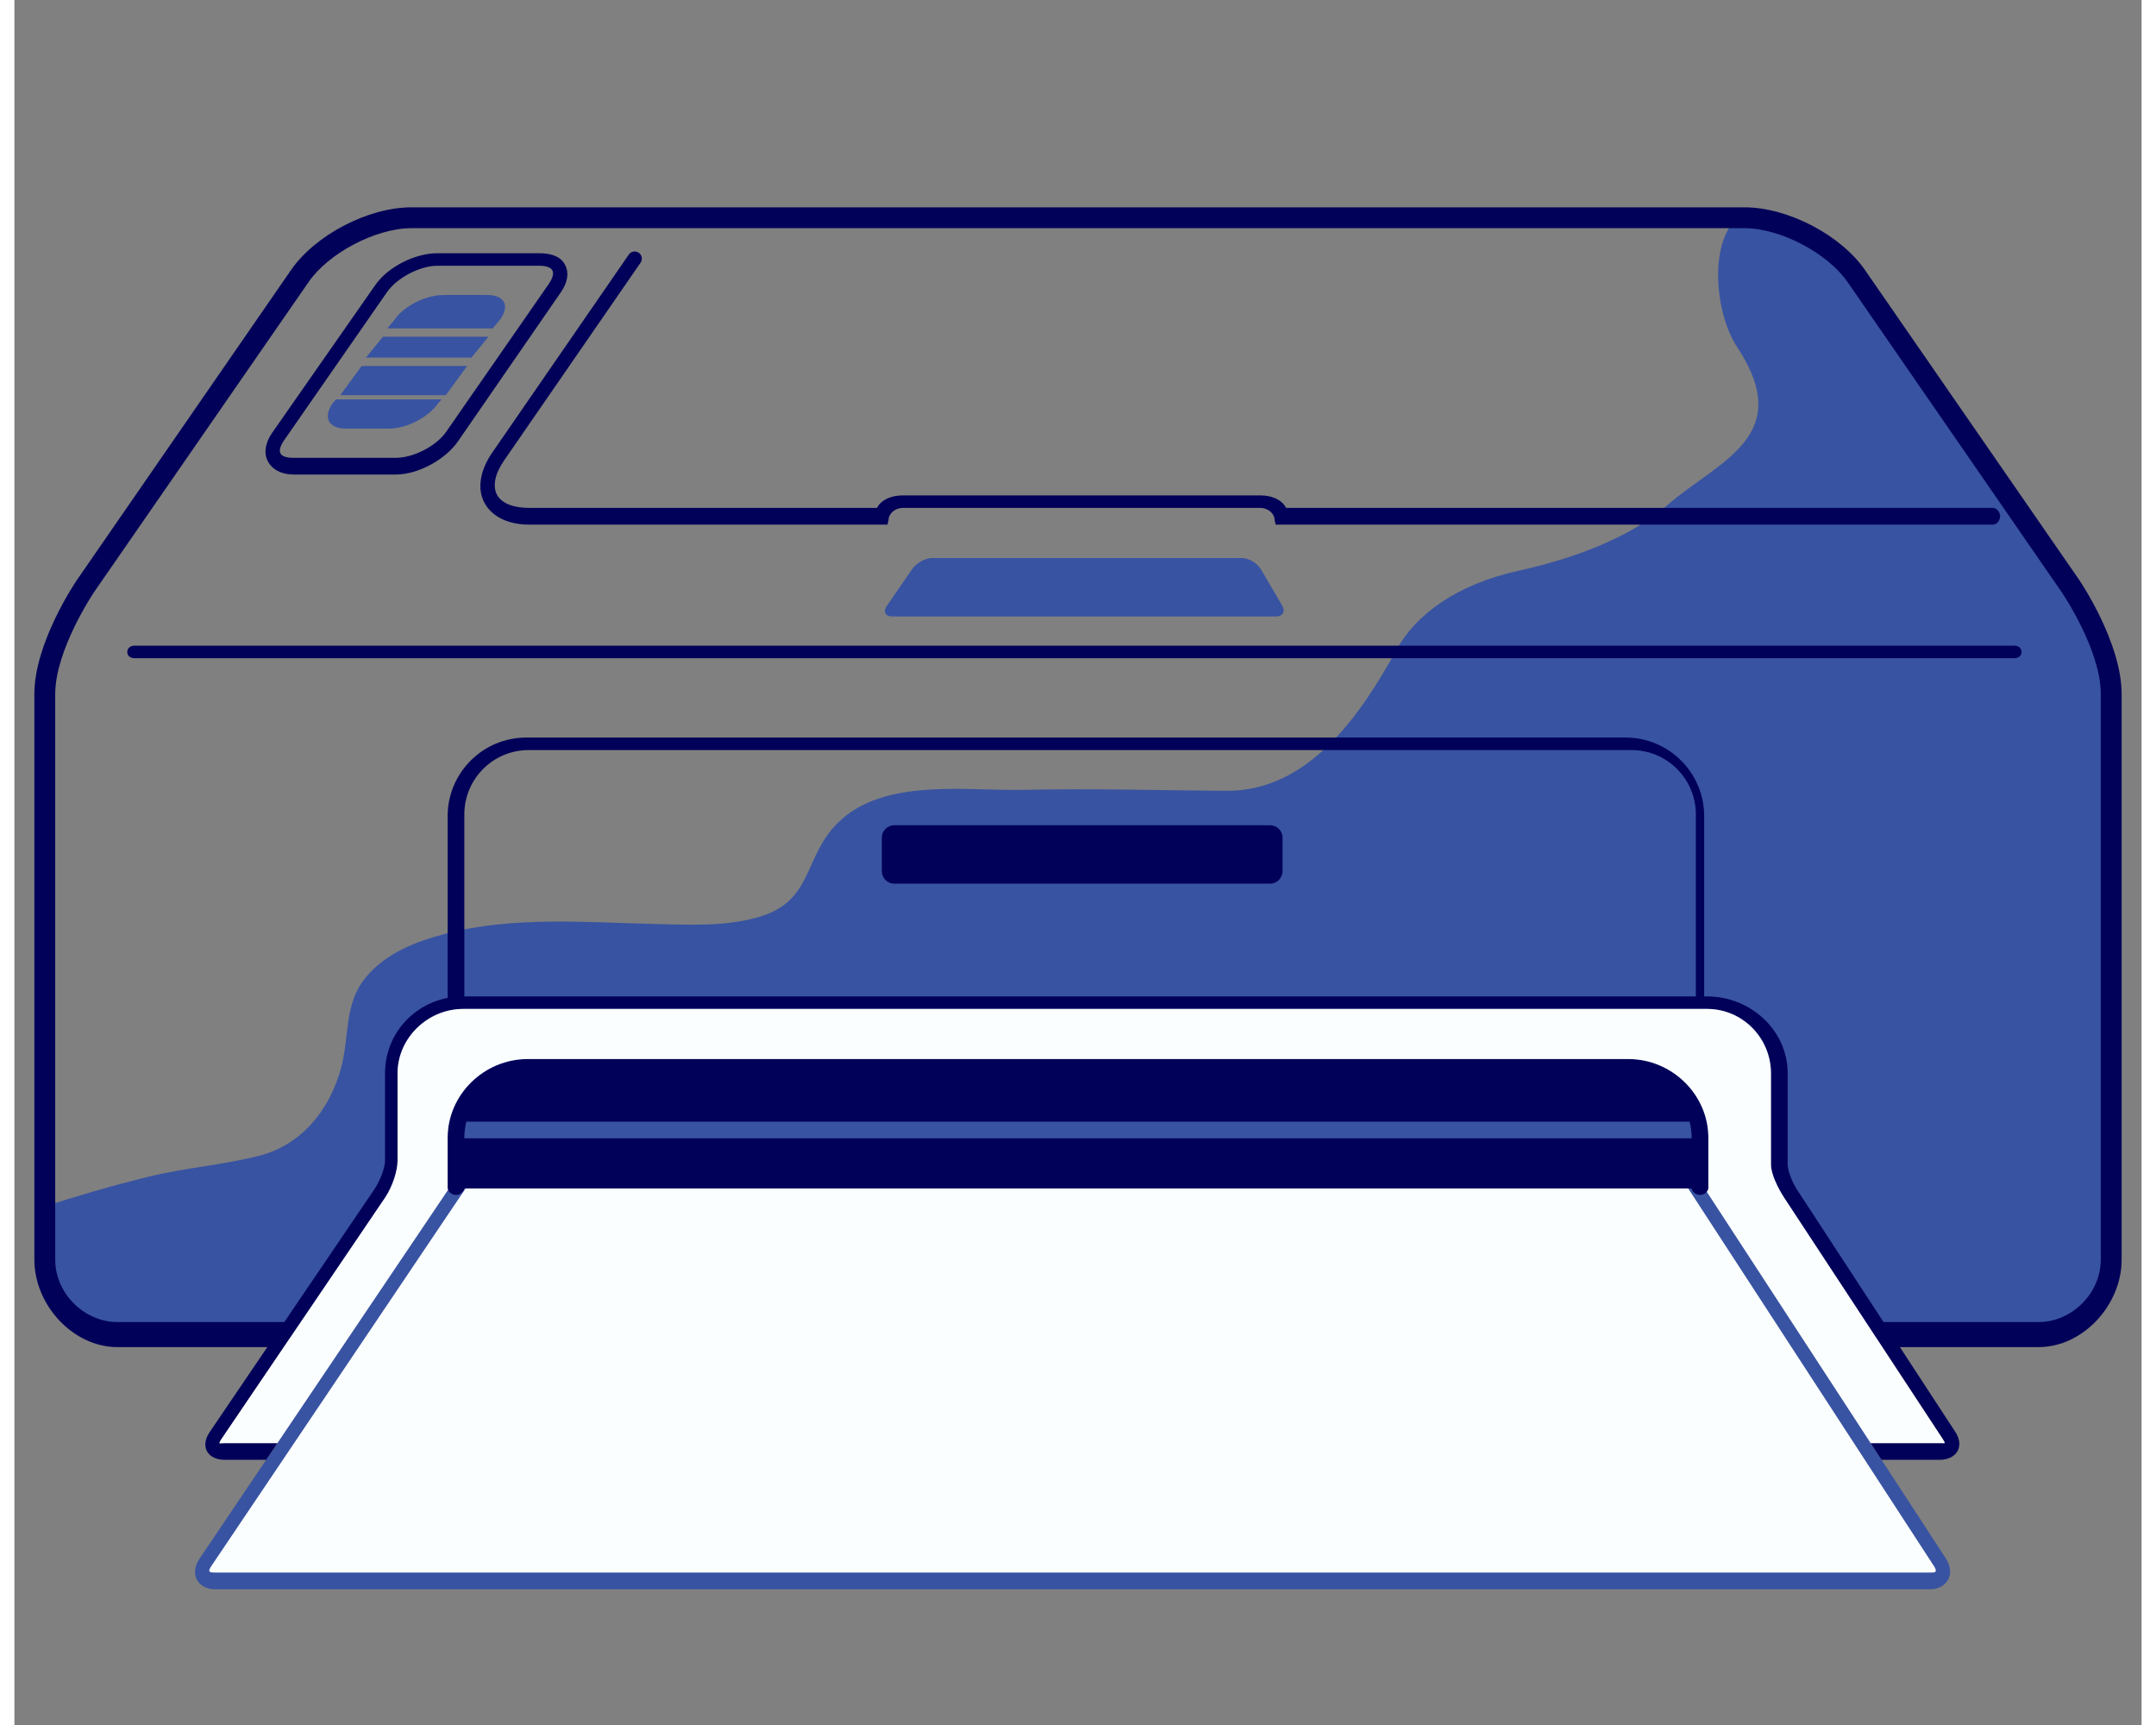 <svg xmlns="http://www.w3.org/2000/svg" xmlns:xlink="http://www.w3.org/1999/xlink" width="945" zoomAndPan="magnify" viewBox="0 0 708 574.08" height="756" preserveAspectRatio="xMidYMid meet" version="1.2"><rect x="0" y="0" width="708" height="574.08" fill="#808080" stroke="none"/><defs><clipPath id="b7387809df"><path d="M 6.539 68.996 L 701.531 68.996 L 701.531 486 L 6.539 486 Z M 6.539 68.996 "/></clipPath></defs><g id="c3d7f2a8ce"><path style=" stroke:none;fill-rule:nonzero;fill:#3853a1;fill-opacity:1;" d="M 683.715 195.078 L 613.074 92.426 C 605.676 81.625 588.922 73.77 575.836 73.77 C 575.836 73.77 572.168 73.77 572.133 73.809 C 563.977 83.77 566.582 105.207 573.332 115.406 C 593.09 145.273 567.137 153.359 550.223 168.047 C 536.746 179.754 517.203 186.273 500.551 189.961 C 479.918 194.527 466.367 204.629 460.039 216.176 C 447.719 238.645 430.41 263.379 403.336 263.184 C 380.953 263.016 358.645 262.375 336.262 262.863 C 317.094 263.285 289.602 258.793 274.355 273.555 C 262.258 285.266 266.246 299.949 247.43 305.273 C 236.484 308.379 224.824 307.773 213.562 307.516 C 190.496 306.977 165.941 304.832 143.371 310.781 C 133.516 313.375 123.828 317.109 117.07 325.121 C 109.641 333.93 111.578 344.73 108.754 355.281 C 105.055 369.113 95.812 380.965 81.434 384.645 C 69.312 387.75 56.738 388.613 44.531 391.633 C 32.535 394.594 20.703 398.023 9.012 401.836 L 9.012 418.852 C 9.012 431.938 21.172 444.93 34.258 444.93 L 91.953 444.93 L 87.535 480.273 L 83.785 485.832 L 61.547 518.832 C 59.973 521.16 59.668 523.711 60.711 525.676 C 61.742 527.613 63.906 528.906 66.66 528.906 L 637.668 528.906 C 640.406 528.906 642.578 527.613 643.633 525.676 C 644.695 523.711 644.426 521.059 642.887 518.711 L 621.449 485.832 L 617.828 480.273 L 619.484 444.93 L 673.742 444.93 C 686.828 444.93 696.605 431.938 696.605 418.852 L 696.605 230.605 C 696.605 214.602 683.715 195.078 683.715 195.078 "/><path style=" stroke:none;fill-rule:nonzero;fill:#3853a1;fill-opacity:1;" d="M 292.148 205.16 L 419.895 205.16 C 422.188 205.16 423.105 203.453 421.934 201.48 L 414.883 189.453 C 413.711 187.484 410.875 185.711 408.586 185.711 L 305.441 185.711 C 303.148 185.711 300.195 187.41 298.883 189.285 L 290.363 201.648 C 289.055 203.527 289.852 205.16 292.148 205.16 "/><path style=" stroke:none;fill-rule:nonzero;fill:#3853a1;fill-opacity:1;" d="M 157.777 112.066 L 122.684 112.066 L 116.988 119.016 L 152.102 119.016 L 157.777 112.066 "/><path style=" stroke:none;fill-rule:nonzero;fill:#3853a1;fill-opacity:1;" d="M 161.75 106.211 C 164.992 101.543 162.988 98.172 157.305 98.172 L 142.84 98.172 C 137.16 98.172 129.859 101.621 126.613 106.289 L 124.105 109.289 L 159.199 109.289 L 161.75 106.211 "/><path style=" stroke:none;fill-rule:nonzero;fill:#3853a1;fill-opacity:1;" d="M 110.301 142.637 L 124.848 142.637 C 130.531 142.637 137.824 138.863 141.066 134.191 L 142.156 132.91 L 107.031 132.91 L 105.867 134.293 C 102.629 138.961 104.621 142.637 110.301 142.637 "/><path style=" stroke:none;fill-rule:nonzero;fill:#3853a1;fill-opacity:1;" d="M 150.68 121.793 L 115.566 121.793 L 108.453 131.52 L 143.578 131.52 L 150.68 121.793 "/><path style=" stroke:none;fill-rule:nonzero;fill:#020159;fill-opacity:1;" d="M 89.707 146.609 L 124.023 97.203 C 127.328 92.441 134.992 88.449 140.75 88.449 L 174.75 88.449 C 176.914 88.449 178.523 88.984 179.055 89.996 C 179.582 91.004 179.156 92.609 177.914 94.402 L 143.691 143.723 C 140.398 148.48 132.746 152.363 126.977 152.363 L 92.859 152.363 C 90.688 152.363 89.082 151.906 88.559 150.906 C 88.039 149.91 88.469 148.395 89.707 146.609 Z M 92.859 157.922 L 126.977 157.922 C 134.336 157.922 143.398 152.98 147.602 146.918 L 181.828 97.344 C 184.16 93.973 184.672 90.797 183.266 88.117 C 181.859 85.43 178.836 84.277 174.75 84.277 L 140.75 84.277 C 133.398 84.277 124.332 88.777 120.117 94.852 L 85.797 144.016 C 83.457 147.375 82.941 150.832 84.344 153.508 C 85.742 156.18 88.766 157.922 92.859 157.922 "/><path style=" stroke:none;fill-rule:nonzero;fill:#020159;fill-opacity:1;" d="M 417.914 274.633 L 292.863 274.633 C 290.562 274.633 288.695 276.5 288.695 278.805 L 288.695 289.918 C 288.695 292.219 290.562 294.086 292.863 294.086 L 417.914 294.086 C 420.215 294.086 422.082 292.219 422.082 289.918 L 422.082 278.805 C 422.082 276.5 420.215 274.633 417.914 274.633 "/><g clip-rule="nonzero" clip-path="url(#b7387809df)"><path style=" stroke:none;fill-rule:nonzero;fill:#020159;fill-opacity:1;" d="M 149.75 309.68 L 149.75 271.035 C 149.75 259.211 159.336 249.625 171.16 249.625 L 538.227 249.625 C 550.055 249.625 559.641 259.211 559.641 271.035 L 559.641 331.602 L 149.75 331.602 Z M 26.535 197.016 L 97.875 93.914 C 104.445 84.324 120.148 75.941 132.164 75.941 L 575.836 75.941 C 587.852 75.941 603.602 84.324 610.188 93.93 L 681.449 197.129 C 681.582 197.32 694.418 216.207 694.418 230.953 L 694.418 419.191 C 694.418 430.551 684.652 439.98 673.742 439.98 L 622.109 439.98 L 593.395 396.039 C 591.289 392.812 590.207 389.082 590.207 387.605 L 590.207 357.242 C 590.207 342.809 577.801 331.602 563.367 331.602 L 562.418 331.602 L 562.418 271.629 C 562.418 257.176 550.699 245.457 536.246 245.457 L 170.363 245.457 C 155.91 245.457 144.191 257.176 144.191 271.629 L 144.191 332.102 C 132.27 334.418 123.352 344.59 123.352 357.238 L 123.352 386.316 C 123.352 388.664 121.641 393.086 119.699 395.961 L 89.828 439.98 L 34.258 439.98 C 23.348 439.98 13.582 430.551 13.582 419.199 L 13.582 230.953 C 13.582 216.246 26.418 197.18 26.535 197.016 Z M 687.242 193 L 616.016 89.977 C 608.027 78.309 590.375 68.996 575.836 68.996 L 132.164 68.996 C 117.625 68.996 99.973 78.309 91.996 89.961 L 20.742 193.113 C 20.168 193.961 6.637 214.035 6.637 230.953 L 6.637 419.191 C 6.637 434.352 19.543 448.316 34.258 448.316 L 84.176 448.316 L 64.977 476.605 C 62.91 479.668 63.523 481.887 64.07 482.922 C 64.637 483.988 66.172 485.832 70.09 485.832 L 83.785 485.832 L 87.535 480.273 L 70.09 480.273 C 68.879 480.273 68.344 480.352 68.293 480.352 C 68.293 480.34 68.129 480.066 68.805 479.074 L 123.344 398.617 C 125.852 394.902 127.52 389.617 127.52 386.316 L 127.52 357.242 C 127.52 345.434 137.582 335.77 149.387 335.77 L 563.367 335.77 C 575.172 335.77 584.648 345.434 584.648 357.242 L 584.648 387.609 C 584.648 390.672 586.941 395.387 589.016 398.559 L 641.855 478.977 C 642.422 479.84 642.48 480.176 642.488 480.23 C 642.398 480.328 641.863 480.273 640.613 480.273 L 617.824 480.273 L 621.449 485.832 L 640.613 485.832 C 644.527 485.832 646.168 483.98 646.742 482.918 C 647.301 481.879 648.023 479.629 646.004 476.539 L 627.559 448.316 L 673.742 448.316 C 688.457 448.316 701.363 434.352 701.363 419.199 L 701.363 230.953 C 701.363 214.035 687.832 193.867 687.242 193 "/></g><path style=" stroke:none;fill-rule:nonzero;fill:#020159;fill-opacity:1;" d="M 668.055 216.973 C 668.055 215.66 666.992 214.887 665.68 214.887 L 39.945 214.887 C 38.633 214.887 37.566 215.66 37.566 216.973 C 37.566 218.285 38.633 219.055 39.945 219.055 L 665.68 219.055 C 666.992 219.055 668.055 218.285 668.055 216.973 "/><path style=" stroke:none;fill-rule:nonzero;fill:#020159;fill-opacity:1;" d="M 557.578 373.285 C 558 375.016 558.25 376.812 558.25 378.652 L 558.25 378.844 L 149.75 378.844 L 149.75 378.652 C 149.75 376.812 150 375.016 150.422 373.285 Z M 563.809 378.652 C 563.809 364.223 551.629 352.445 537.203 352.445 L 170.805 352.445 C 156.371 352.445 144.191 364.223 144.191 378.652 L 144.191 395.312 C 144.191 395.543 144.254 395.773 144.34 395.984 C 144.73 396.965 145.898 397.688 146.973 397.688 C 148.215 397.688 149.578 396.734 149.723 395.516 L 558.277 395.516 C 558.426 396.734 559.785 397.688 561.031 397.688 C 561.855 397.688 562.734 397.27 563.281 396.629 C 563.602 396.254 563.809 395.801 563.809 395.305 L 563.809 378.652 "/><path style=" stroke:none;fill-rule:nonzero;fill:#020159;fill-opacity:1;" d="M 660.918 171.816 C 660.918 170.508 659.848 169.035 658.543 169.035 L 423.285 169.035 C 421.809 166.258 418.523 164.867 414.668 164.867 L 295.707 164.867 C 291.855 164.867 288.57 166.258 287.094 169.035 L 171.348 169.035 C 166.043 169.035 162.113 167.496 160.594 164.613 C 159.098 161.715 159.953 157.609 162.992 153.23 L 208.418 87.406 C 209.156 86.312 208.891 84.855 207.797 84.117 C 206.723 83.355 205.227 83.648 204.488 84.719 L 159.07 150.578 C 154.934 156.551 153.977 162.633 156.383 167.223 C 158.789 171.793 164.09 174.594 171.348 174.594 L 290.617 174.594 C 290.828 173.203 290.949 173.434 290.949 173.004 C 290.949 171.008 293.043 169.035 295.707 169.035 L 414.668 169.035 C 417.336 169.035 419.43 171.008 419.43 173.004 C 419.43 173.434 419.551 173.203 419.762 174.594 L 658.543 174.594 C 659.848 174.594 660.918 173.121 660.918 171.816 "/><path style=" stroke:none;fill-rule:nonzero;fill:#fbfefe;fill-opacity:1;" d="M 641.855 478.977 L 589.016 398.559 C 586.941 395.387 584.648 390.672 584.648 387.609 L 584.648 357.242 C 584.648 345.434 575.172 335.77 563.367 335.77 L 149.387 335.77 C 137.582 335.77 127.52 345.434 127.52 357.242 L 127.52 386.316 C 127.52 389.617 125.852 394.902 123.344 398.617 L 68.805 479.074 C 68.129 480.066 68.293 480.34 68.293 480.352 C 68.344 480.352 68.879 480.273 70.09 480.273 L 87.535 480.273 L 144.34 395.984 C 144.254 395.773 144.191 395.543 144.191 395.312 L 144.191 378.652 C 144.191 364.223 156.371 352.445 170.805 352.445 L 537.203 352.445 C 551.629 352.445 563.809 364.223 563.809 378.652 L 563.809 395.305 C 563.809 395.801 563.602 396.25 563.281 396.629 L 617.824 480.273 L 640.613 480.273 C 641.863 480.273 642.398 480.328 642.488 480.23 C 642.48 480.176 642.422 479.84 641.855 478.977 "/><path style=" stroke:none;fill-rule:nonzero;fill:#fbfefe;fill-opacity:1;" d="M 557.102 395.516 L 150.164 395.516 L 65.492 521.254 C 64.891 522.148 64.77 522.695 64.91 522.969 C 65.047 523.223 65.648 523.348 66.66 523.348 L 637.668 523.348 C 638.688 523.348 639.297 523.289 639.441 523.012 C 639.605 522.711 639.5 522.117 638.902 521.203 L 557.102 395.516 "/></g></svg>